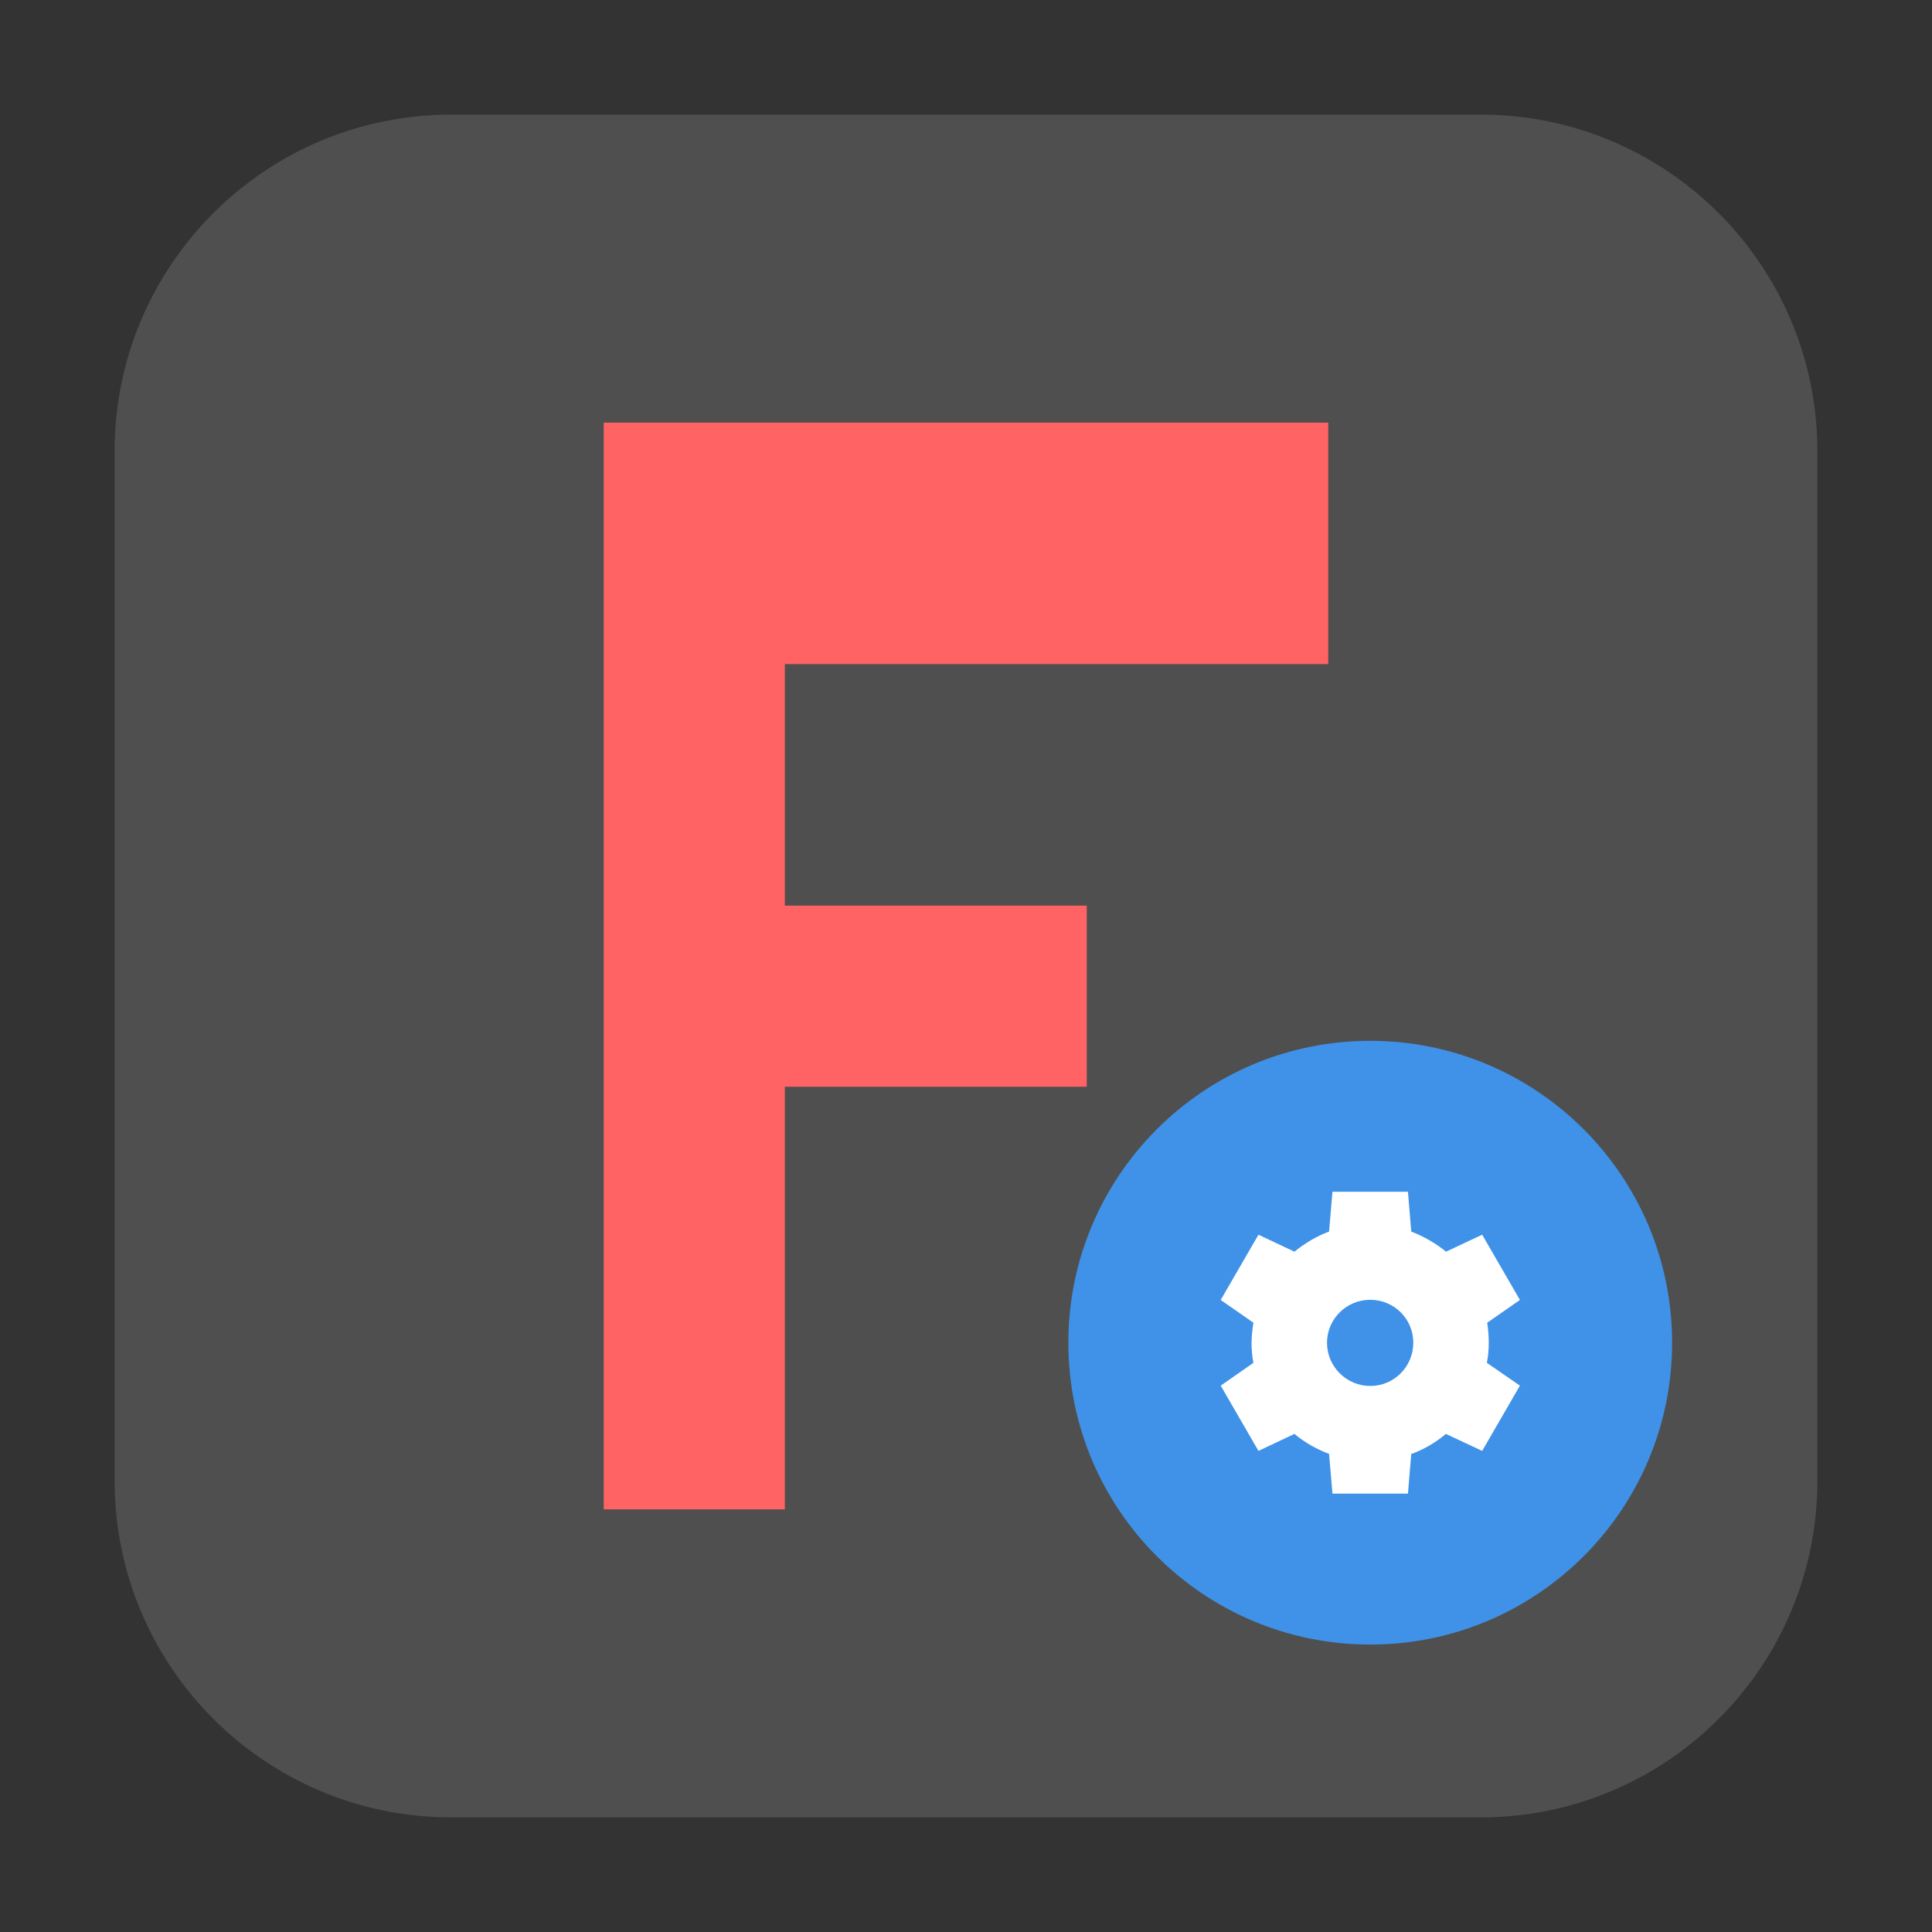 <?xml version="1.0" encoding="UTF-8"?>
<svg xmlns="http://www.w3.org/2000/svg" xmlns:xlink="http://www.w3.org/1999/xlink" width="48pt" height="48pt" viewBox="0 0 48 48" version="1.1">
<rect x="0" y="0" width="48" height="48" fill="#333333" stroke="none"/>
<g id="surface1">
<path style=" stroke:none;fill-rule:evenodd;fill:rgb(30.98%,30.98%,30.98%);fill-opacity:1;" d="M 11.207 2.848 L 36.793 2.848 C 41.406 2.848 45.152 6.594 45.152 11.207 L 45.152 36.793 C 45.152 41.406 41.406 45.152 36.793 45.152 L 11.207 45.152 C 6.594 45.152 2.848 41.406 2.848 36.793 L 2.848 11.207 C 2.848 6.594 6.594 2.848 11.207 2.848 Z M 11.207 2.848 "/>
<path style=" stroke:none;fill-rule:nonzero;fill:rgb(100%,38.824%,38.824%);fill-opacity:1;" d="M 15 10.5 L 33 10.5 L 33 16.5 L 19.5 16.5 L 19.5 22.5 L 27 22.5 L 27 27 L 19.5 27 L 19.5 37.5 L 15 37.5 Z M 15 10.5 "/>
<path style=" stroke:none;fill-rule:evenodd;fill:rgb(24.706%,57.255%,90.588%);fill-opacity:1;" d="M 41.543 33.359 C 41.543 37.504 38.184 40.859 34.043 40.859 C 29.902 40.859 26.543 37.504 26.543 33.359 C 26.543 29.219 29.902 25.859 34.043 25.859 C 38.184 25.859 41.543 29.219 41.543 33.359 Z M 41.543 33.359 "/>
<path style=" stroke:none;fill-rule:nonzero;fill:rgb(100%,100%,100%);fill-opacity:1;" d="M 33.105 29.609 L 33.02 30.598 C 32.707 30.715 32.418 30.887 32.16 31.098 L 31.266 30.676 L 30.328 32.297 L 31.141 32.863 C 31.113 33.031 31.098 33.191 31.094 33.359 C 31.094 33.531 31.109 33.699 31.141 33.859 L 30.328 34.426 L 31.266 36.047 L 32.16 35.625 C 32.418 35.84 32.707 36.004 33.02 36.121 L 33.105 37.109 L 34.98 37.109 L 35.062 36.125 C 35.375 36.012 35.668 35.84 35.922 35.625 L 36.824 36.047 L 37.762 34.426 L 36.941 33.859 C 36.973 33.691 36.988 33.527 36.988 33.359 C 36.988 33.191 36.973 33.027 36.949 32.863 L 37.762 32.297 L 36.824 30.676 L 35.926 31.098 C 35.668 30.887 35.375 30.719 35.062 30.598 L 34.98 29.609 Z M 34.043 32.293 C 34.637 32.293 35.113 32.77 35.113 33.359 C 35.113 33.953 34.637 34.434 34.043 34.434 C 33.453 34.434 32.969 33.953 32.969 33.359 C 32.969 32.77 33.453 32.293 34.043 32.293 Z M 34.043 32.293 "/>
</g>
</svg>
